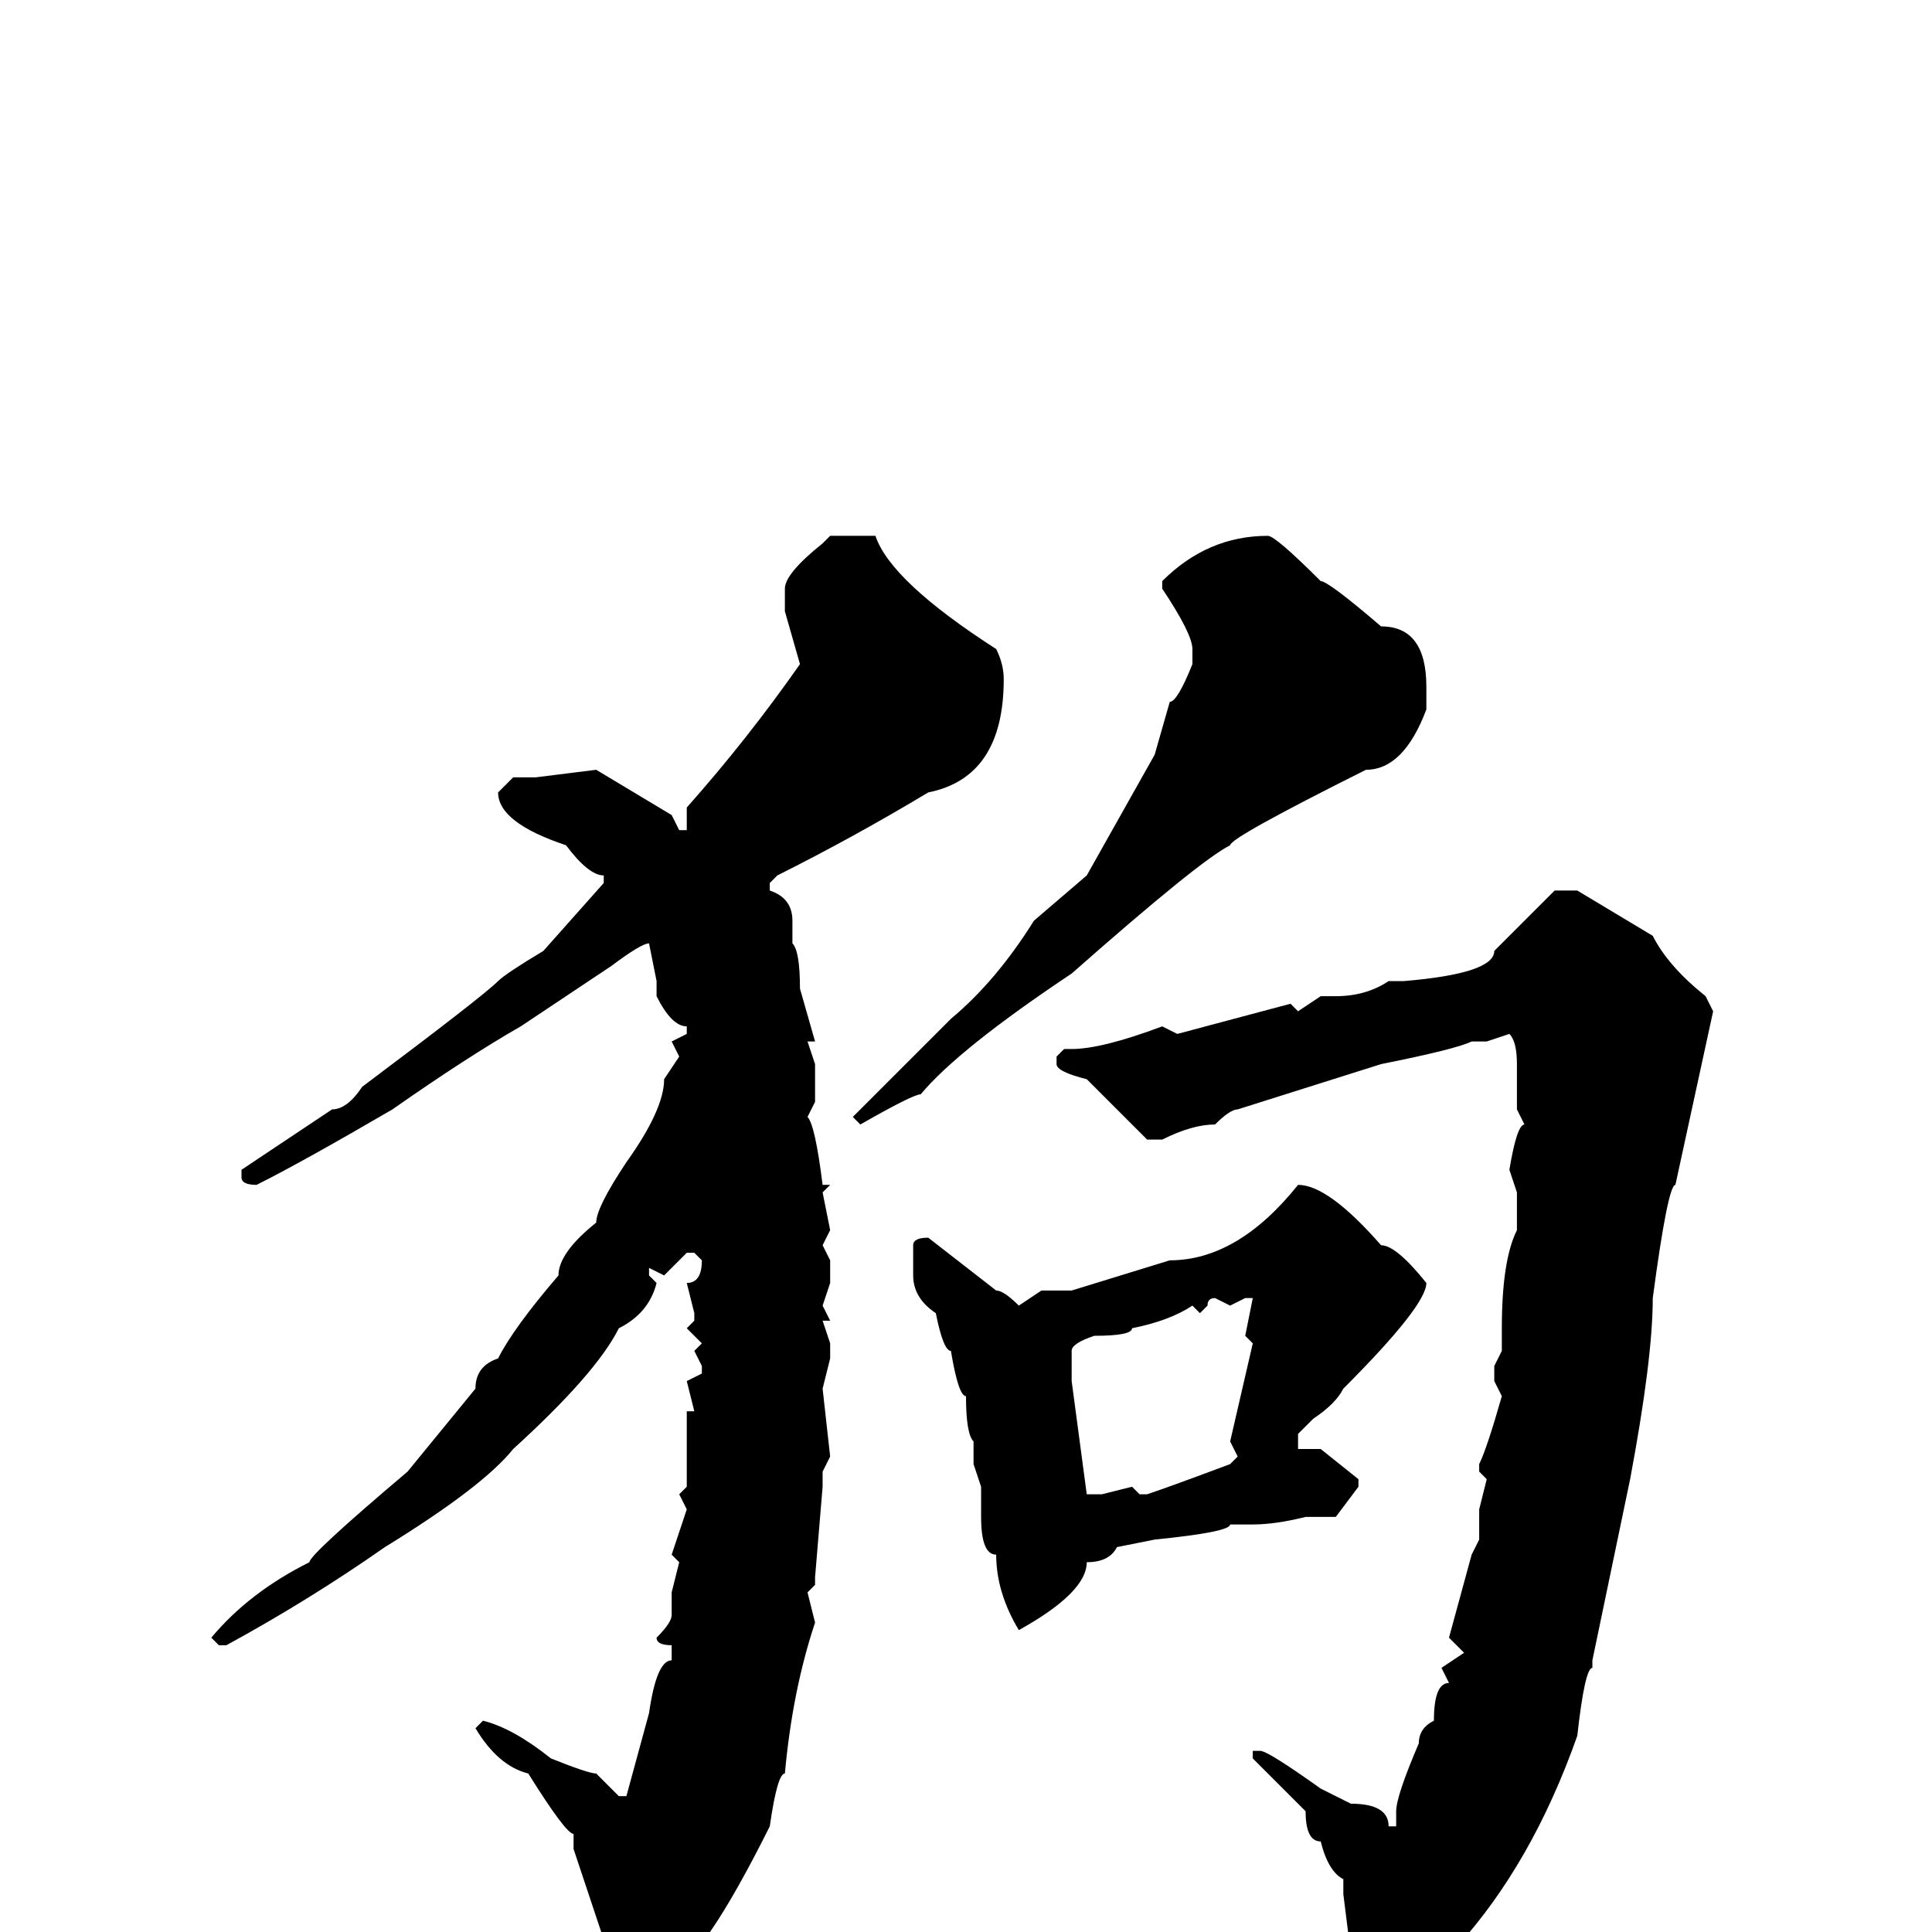 <svg xmlns="http://www.w3.org/2000/svg" viewBox="0 -256 256 256">
	<path fill="#000000" d="M110 -185H114H116Q118 -179 132 -170Q133 -168 133 -166Q133 -153 123 -151Q113 -145 103 -140L102 -139V-138Q105 -137 105 -134V-133V-131Q106 -130 106 -125L108 -118H107L108 -115V-110L107 -108Q108 -107 109 -99H110L109 -98L110 -93L109 -91L110 -89V-86L109 -83L110 -81H109L110 -78V-76L109 -72L110 -63L109 -61V-59L108 -47V-46L107 -45L108 -41Q105 -32 104 -21Q103 -21 102 -14Q93 4 89 5Q84 10 82 10Q80 9 80 6L81 4L76 -11V-13Q75 -13 70 -21Q66 -22 63 -27L64 -28Q68 -27 73 -23Q78 -21 79 -21L82 -18H83L86 -29Q87 -36 89 -36V-38Q87 -38 87 -39Q89 -41 89 -42V-45L90 -49L89 -50L91 -56L90 -58L91 -59V-63V-64Q91 -65 91 -69H92L91 -73L93 -74V-75L92 -77L93 -78L91 -80L92 -81V-82L91 -86Q93 -86 93 -89L92 -90H91L88 -87L86 -88V-87L87 -86Q86 -82 82 -80Q79 -74 68 -64Q64 -59 51 -51Q41 -44 30 -38H29L28 -39Q33 -45 41 -49Q41 -50 54 -61L63 -72Q63 -75 66 -76Q68 -80 74 -87Q74 -90 79 -94Q79 -96 83 -102Q88 -109 88 -113L90 -116L89 -118L91 -119V-120Q89 -120 87 -124V-126L86 -131Q85 -131 81 -128L69 -120Q62 -116 52 -109Q40 -102 34 -99Q32 -99 32 -100V-101L44 -109Q46 -109 48 -112Q64 -124 66 -126Q67 -127 72 -130L80 -139V-140Q78 -140 75 -144Q66 -147 66 -151L68 -153H71L79 -154L89 -148L90 -146H91V-149Q99 -158 106 -168L104 -175V-178Q104 -180 109 -184ZM168 -185Q169 -185 175 -179Q176 -179 183 -173Q189 -173 189 -165V-162Q186 -154 181 -154Q163 -145 163 -144Q159 -142 142 -127Q127 -117 122 -111Q121 -111 114 -107L113 -108L126 -121Q132 -126 137 -134L144 -140L153 -156L155 -163Q156 -163 158 -168V-169V-170Q158 -172 154 -178V-179Q160 -185 168 -185ZM206 -138H209L219 -132Q221 -128 226 -124L227 -122L222 -99Q221 -99 219 -84Q219 -76 216 -60L211 -36V-35Q210 -35 209 -26Q203 -9 193 2Q192 2 188 7L181 10Q178 9 178 8L179 5H178L179 3L178 -5V-7Q176 -8 175 -12Q173 -12 173 -16L166 -23V-24H167Q168 -24 175 -19L179 -17Q184 -17 184 -14H185V-16Q185 -18 188 -25Q188 -27 190 -28Q190 -33 192 -33L191 -35L194 -37L192 -39L195 -50L196 -52V-56L197 -60L196 -61V-62Q197 -64 199 -71L198 -73V-75L199 -77V-80Q199 -89 201 -93V-98L200 -101Q201 -107 202 -107L201 -109V-115Q201 -118 200 -119L197 -118H195Q193 -117 183 -115L164 -109Q163 -109 161 -107Q158 -107 154 -105H152L144 -113Q140 -114 140 -115V-116L141 -117H142Q146 -117 154 -120L156 -119L171 -123L172 -122L175 -124H177Q181 -124 184 -126H186Q198 -127 198 -130L204 -136ZM172 -99Q176 -99 183 -91Q185 -91 189 -86Q189 -83 178 -72Q177 -70 174 -68L172 -66V-64H175L180 -60V-59L177 -55H173Q169 -54 166 -54H163Q163 -53 153 -52L148 -51Q147 -49 144 -49Q144 -45 135 -40Q132 -45 132 -50Q130 -50 130 -55V-59L129 -62V-64V-65Q128 -66 128 -71Q127 -71 126 -77Q125 -77 124 -82Q121 -84 121 -87V-91Q121 -92 123 -92L132 -85Q133 -85 135 -83L138 -85H142L155 -89Q164 -89 172 -99ZM159 -82L158 -83Q155 -81 150 -80Q150 -79 145 -79Q142 -78 142 -77V-73L144 -58H146L150 -59L151 -58H152Q155 -59 163 -62L164 -63L163 -65L166 -78L165 -79L166 -84H165L163 -83L161 -84Q160 -84 160 -83L159 -82Z"/>
</svg>